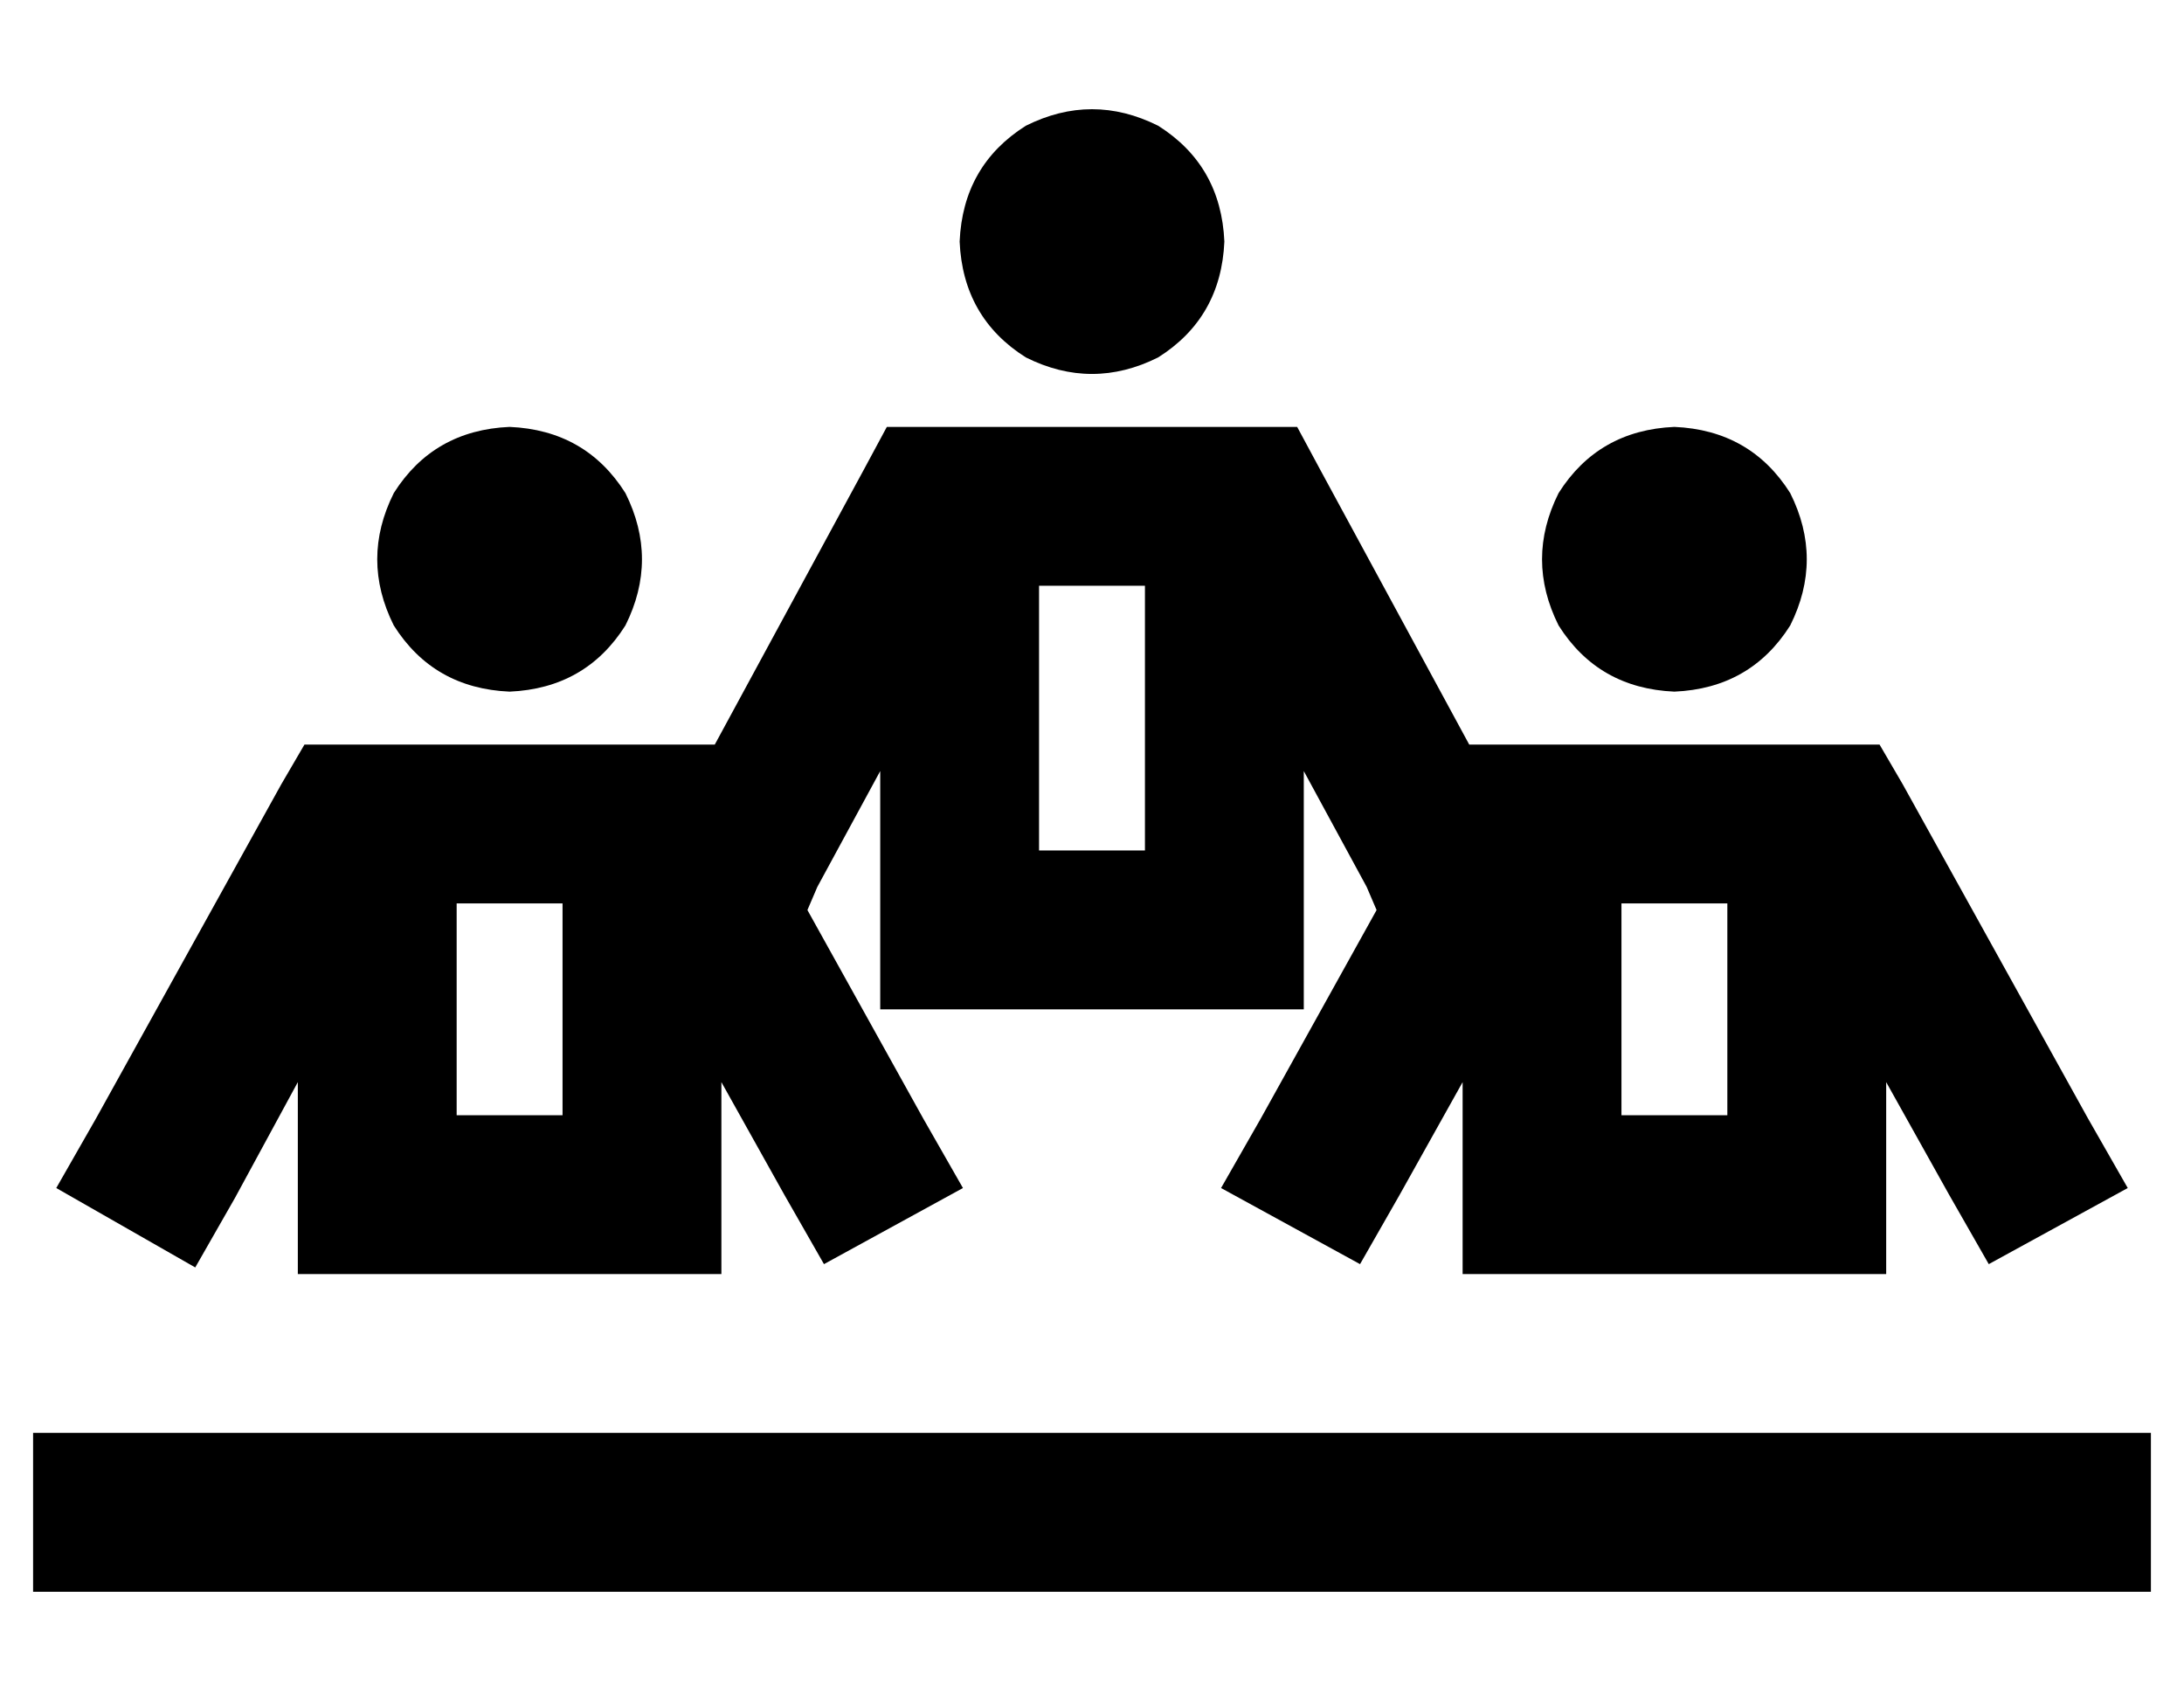 <?xml version="1.0" standalone="no"?>
<!DOCTYPE svg PUBLIC "-//W3C//DTD SVG 1.1//EN" "http://www.w3.org/Graphics/SVG/1.1/DTD/svg11.dtd" >
<svg xmlns="http://www.w3.org/2000/svg" xmlns:xlink="http://www.w3.org/1999/xlink" version="1.1" viewBox="-10 -40 660 512">
   <path fill="currentColor"
d="M280 33q1 -23 20 -35q20 -10 40 0q19 12 20 35q-1 23 -20 35q-20 10 -40 0q-19 -12 -20 -35v0zM258 89h14h-14h124l7 13v0l45 83v0h14h110l7 12v0l56 101v0l12 21v0l-42 23v0l-12 -21v0l-19 -34v0v34v0v24v0h-24h-104v-24v0v-34v0l-19 34v0l-12 21v0l-42 -23v0l12 -21v0
l35 -63v0l-3 -7v0l-19 -35v0v48v0v24v0h-24h-104v-24v0v-48v0l-19 35v0l-3 7v0l35 63v0l12 21v0l-42 23v0l-12 -21v0l-19 -34v0v34v0v24v0h-24h-104v-24v0v-34v0l-19 35v0l-12 21v0l-42 -24v0l12 -21v0l56 -101v0l7 -12v0h14h110l45 -83v0l7 -13v0zM304 137v80v-80v80h32v0
v-80v0h-32v0zM496 89q23 1 35 20q10 20 0 40q-12 19 -35 20q-23 -1 -35 -20q-10 -20 0 -40q12 -19 35 -20v0zM24 393h592h-592h616v48v0h-24h-616v-48v0h24v0zM144 89q23 1 35 20q10 20 0 40q-12 19 -35 20q-23 -1 -35 -20q-10 -20 0 -40q12 -19 35 -20v0zM128 297h32h-32
h32v-64v0h-32v0v64v0zM480 297h32h-32h32v-64v0h-32v0v64v0z" />
</svg>
